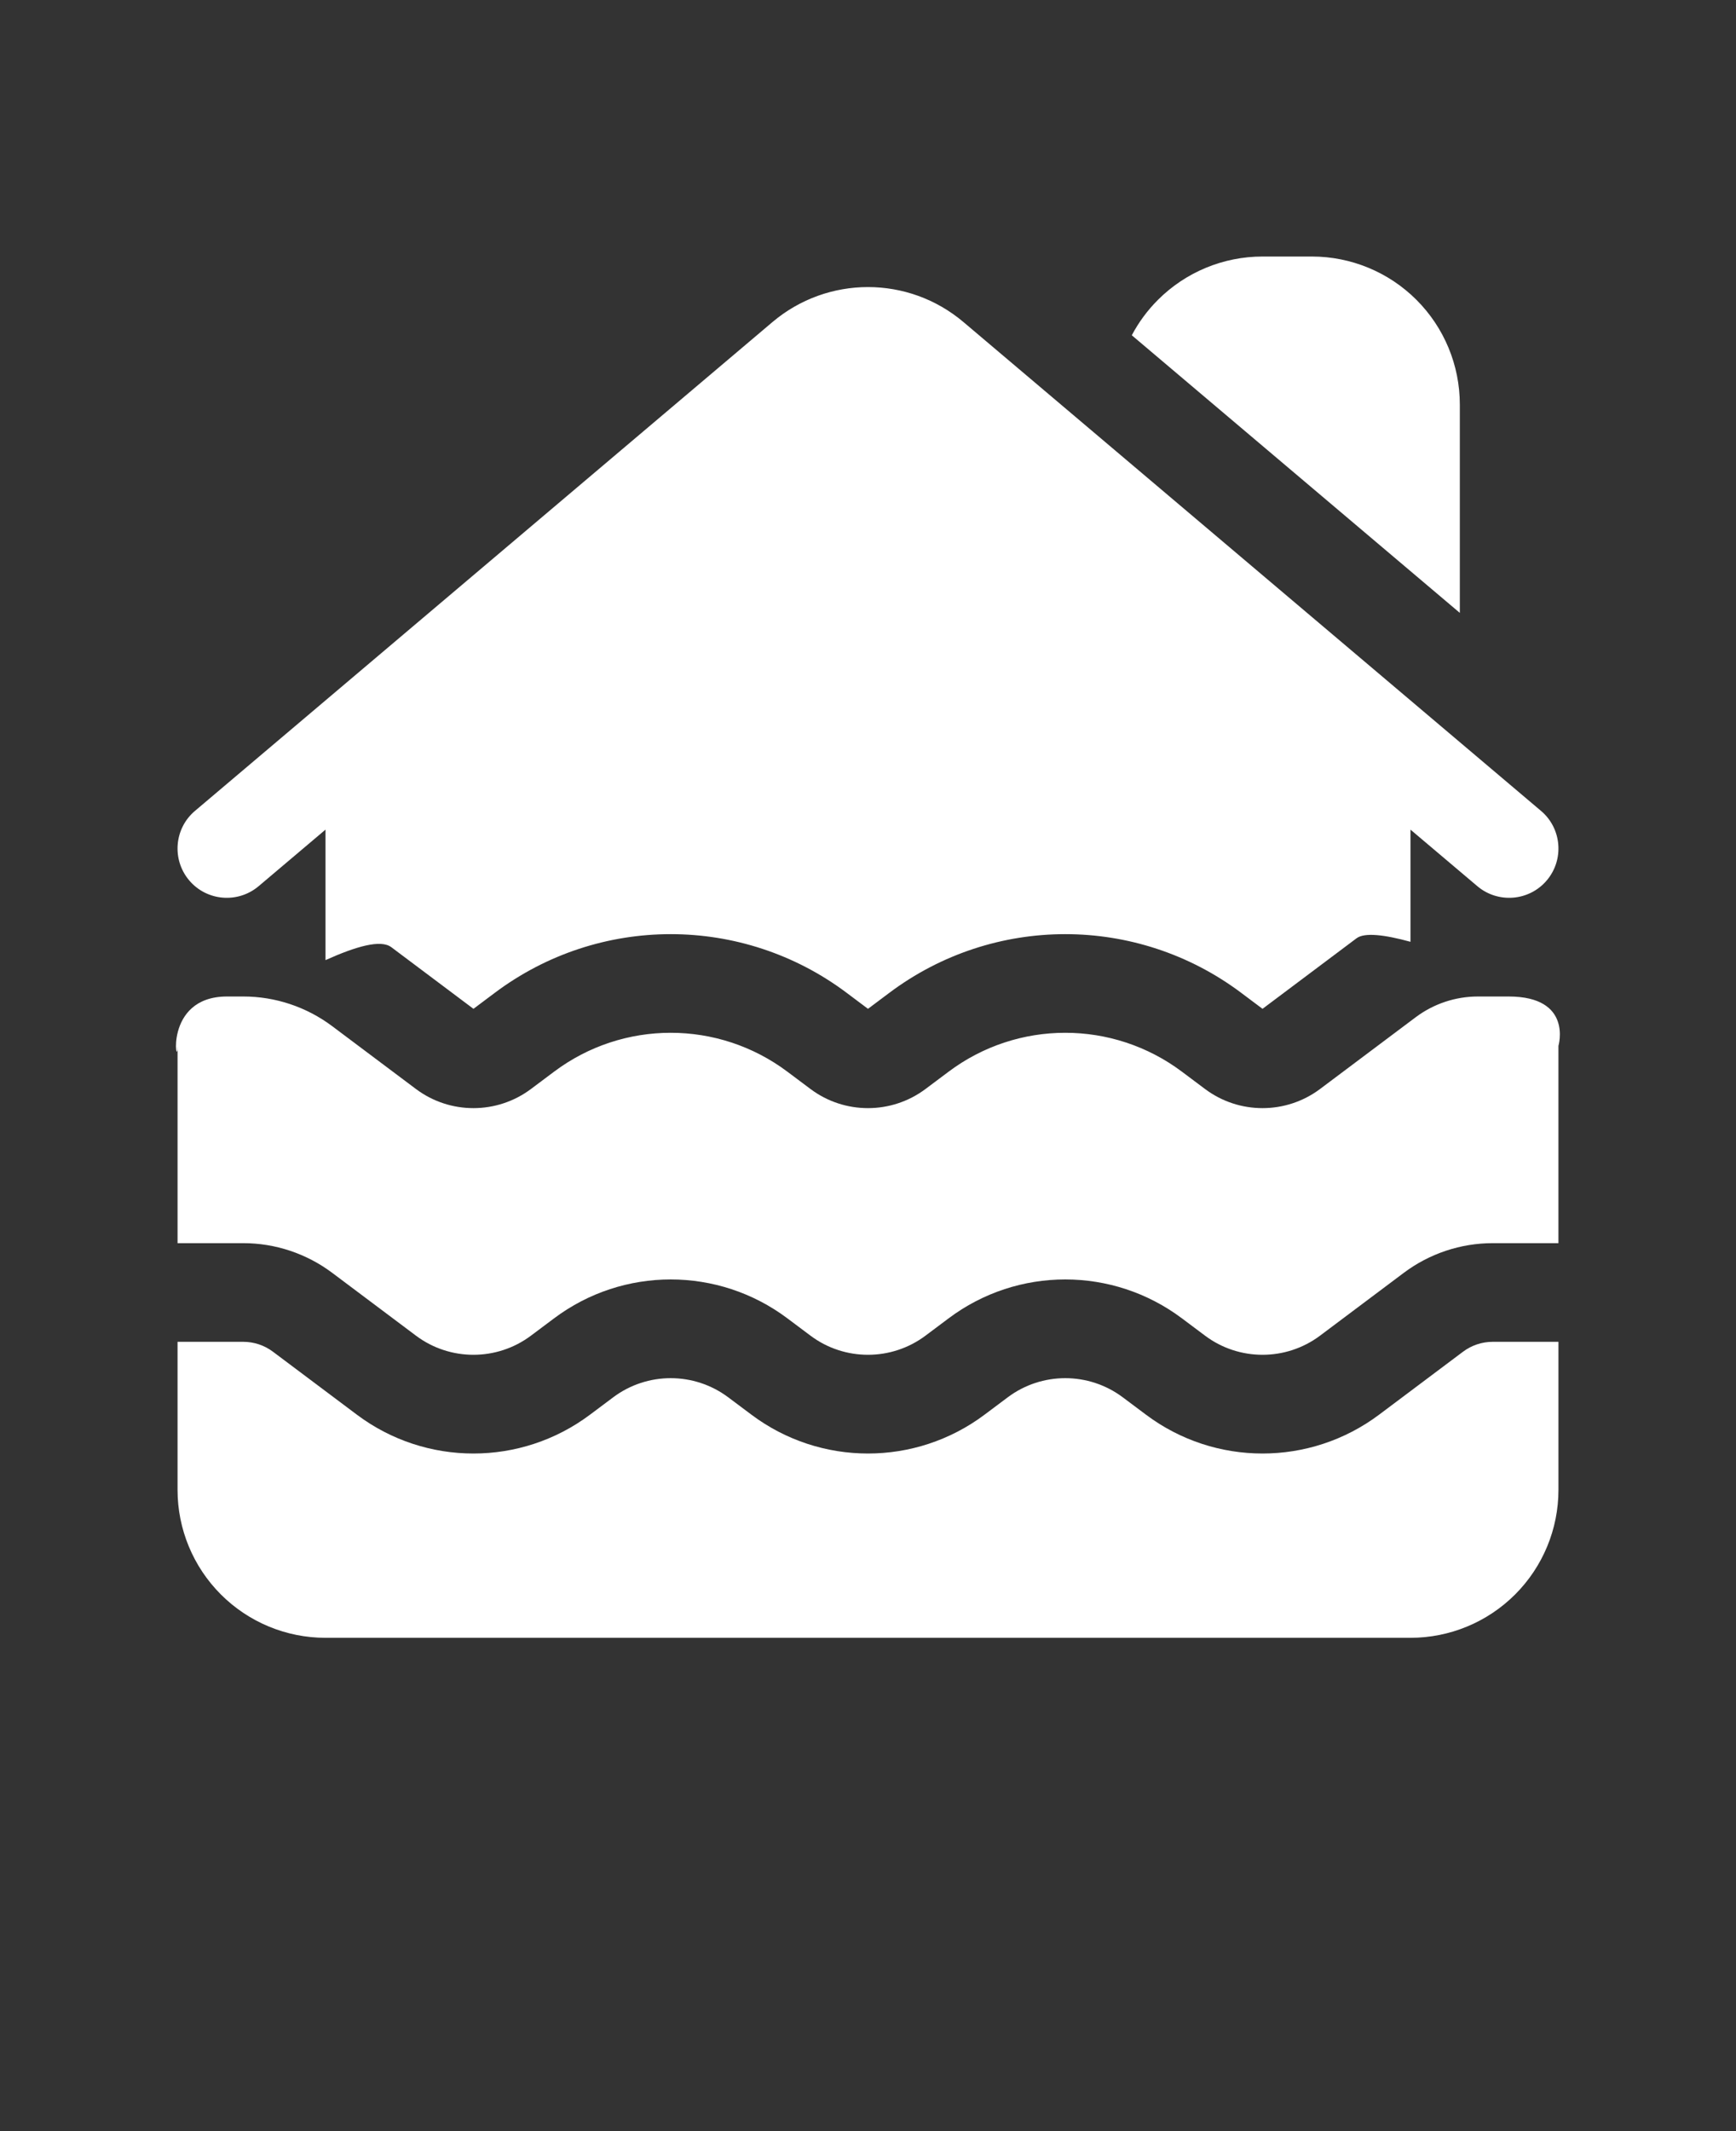 <svg xmlns="http://www.w3.org/2000/svg" fill="#ffffff"  version="1.1" viewBox="-5.0 -10.0 110.0 135.0">
 <rect x="-5.0" y="-10.0" width="110.0" height="135.0" fill="#333333" stroke="none"/>
 <path d="m15.625 50.82v-8.266l-4.231 3.578c-1.32 1.117-3.293 0.953-4.406-0.363-1.113-1.316-0.949-3.293 0.367-4.402l36.586-30.961c3.5-2.961 8.617-2.961 12.113 0l36.59 30.961c1.316 1.109 1.48 3.086 0.367 4.402-1.113 1.316-3.09 1.48-4.406 0.363l-4.231-3.578v7.106c-1.648-0.453-2.914-0.602-3.418-0.223l-5.957 4.469-1.355-1.016c-6.606-4.953-15.684-4.953-22.289 0l-1.355 1.016-1.355-1.016c-6.606-4.953-15.684-4.953-22.289 0l-1.355 1.016-5.207-3.906c-0.672-0.5-2.219-0.055-4.168 0.82zm51.09-39.582c0.434-0.82 0.988-1.574 1.656-2.242 1.758-1.758 4.141-2.746 6.629-2.746h3.125c2.484 0 4.871 0.988 6.629 2.746 1.758 1.758 2.746 4.141 2.746 6.629v13.199zm-60.465 57.512v-12.5c0 1.727-0.973-3.125 3.137-3.125h1.031c2.027 0 4 0.66 5.625 1.875l5.312 3.984c2.156 1.617 5.129 1.617 7.289 0l1.461-1.094c4.379-3.289 10.406-3.289 14.789 0l1.461 1.094c2.156 1.617 5.129 1.617 7.289 0l1.461-1.094c4.379-3.289 10.406-3.289 14.789 0l1.461 1.094c2.156 1.617 5.129 1.617 7.289 0l6.062-4.547c1.137-0.852 2.519-1.312 3.938-1.312h1.949c4.082 0 3.156 3.125 3.156 3.125v12.5h-4.168c-2.027 0-4 0.66-5.625 1.875l-5.312 3.984c-2.16 1.617-5.133 1.617-7.289 0l-1.461-1.094c-4.383-3.289-10.41-3.289-14.789 0l-1.461 1.094c-2.16 1.617-5.133 1.617-7.289 0l-1.461-1.094c-4.383-3.289-10.41-3.289-14.789 0l-1.461 1.094c-2.16 1.617-5.133 1.617-7.289 0l-5.312-3.984c-1.625-1.215-3.598-1.875-5.625-1.875zm87.5 6.25v9.375c0 2.488-0.988 4.871-2.746 6.629-1.758 1.758-4.144 2.746-6.629 2.746h-68.75c-2.488 0-4.871-0.988-6.629-2.746-1.758-1.758-2.746-4.141-2.746-6.629v-9.375h4.168c0.676 0 1.332 0.219 1.875 0.625l5.312 3.984c4.379 3.289 10.406 3.289 14.789 0l1.461-1.094c2.156-1.617 5.129-1.617 7.289 0l1.461 1.094c4.379 3.289 10.406 3.289 14.789 0l1.461-1.094c2.156-1.617 5.129-1.617 7.289 0l1.461 1.094c4.379 3.289 10.406 3.289 14.789 0l5.312-3.984c0.543-0.406 1.199-0.625 1.875-0.625z" fill-rule="evenodd"/>
</svg>